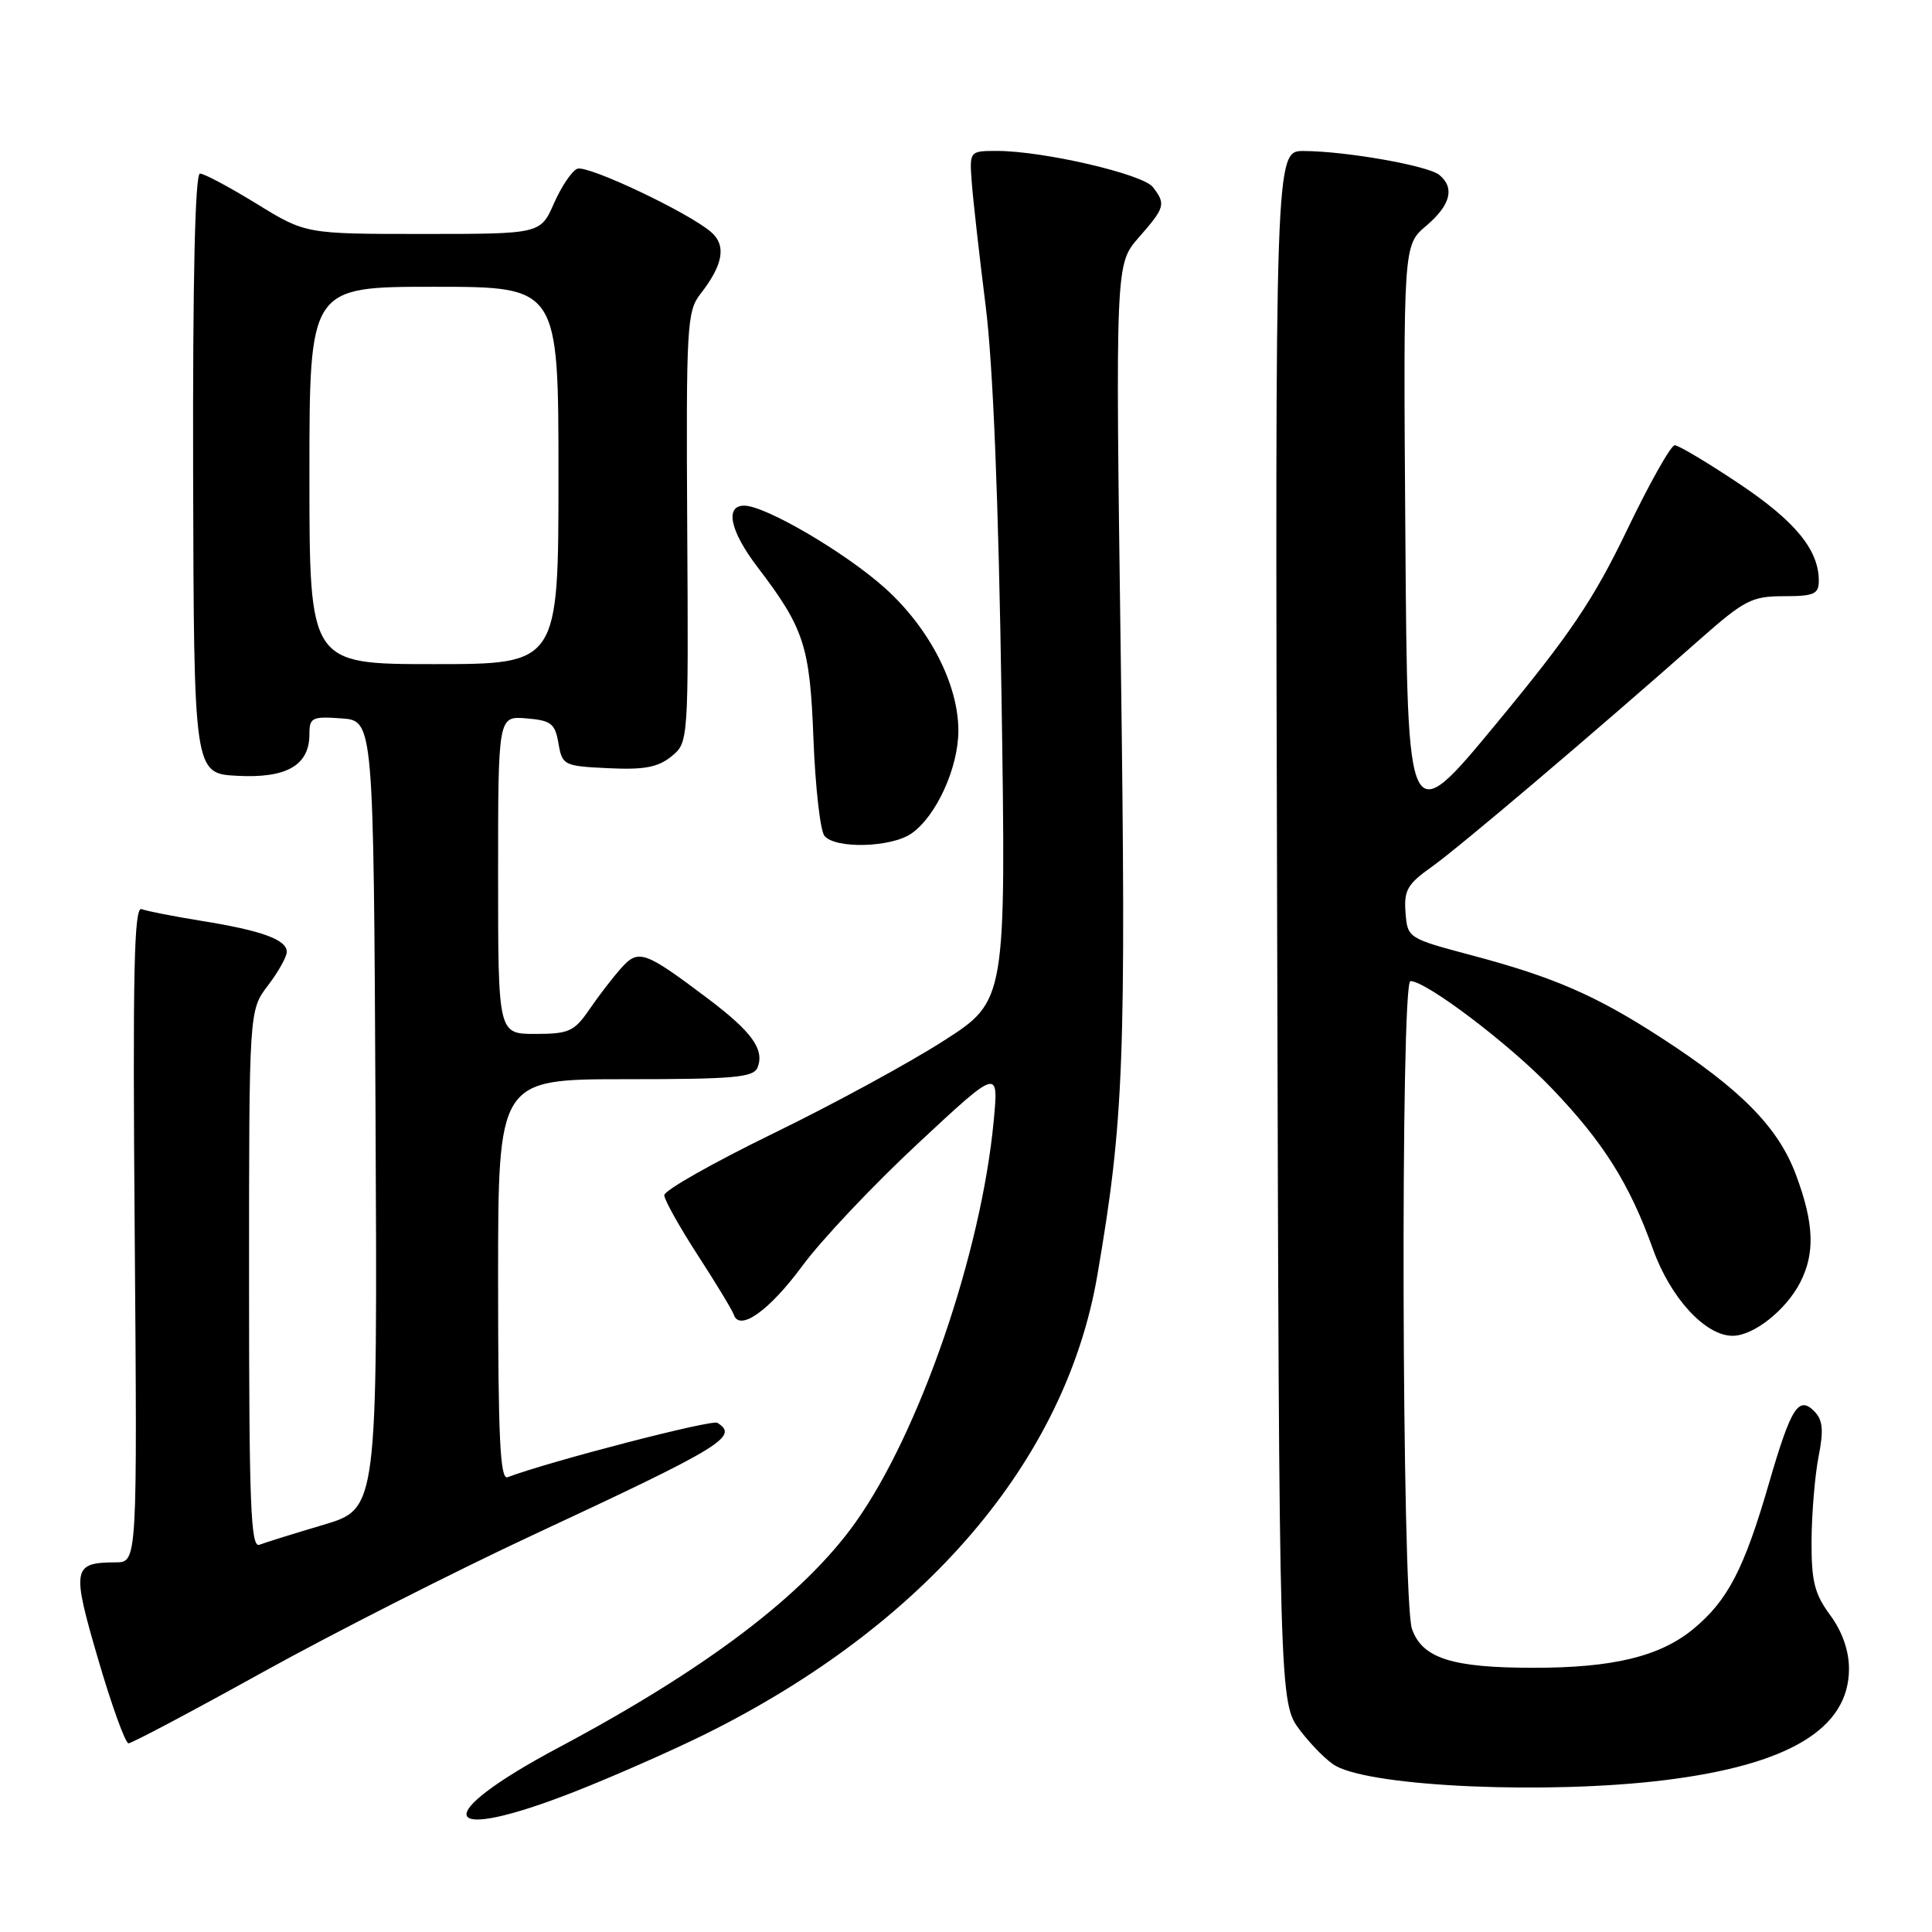 <?xml version="1.0" encoding="UTF-8" standalone="no"?>
<!DOCTYPE svg PUBLIC "-//W3C//DTD SVG 1.1//EN" "http://www.w3.org/Graphics/SVG/1.1/DTD/svg11.dtd" >
<svg xmlns="http://www.w3.org/2000/svg" xmlns:xlink="http://www.w3.org/1999/xlink" version="1.1" viewBox="0 0 256 256">
 <g >
 <path fill="currentColor"
d=" M 76.26 237.36 C 81.34 235.36 89.10 231.94 93.50 229.76 C 122.61 215.30 141.19 193.55 145.40 169.00 C 148.93 148.43 149.23 140.50 148.51 87.24 C 147.80 34.99 147.80 34.99 150.90 31.46 C 154.38 27.49 154.51 27.04 152.75 24.78 C 151.41 23.06 138.21 20.00 132.12 20.00 C 128.45 20.00 128.45 20.00 128.77 24.25 C 128.95 26.59 129.77 33.90 130.60 40.50 C 131.59 48.35 132.31 66.34 132.71 92.56 C 133.31 132.61 133.31 132.61 125.04 137.91 C 120.50 140.83 110.31 146.37 102.39 150.22 C 94.48 154.08 88.01 157.74 88.02 158.37 C 88.03 158.99 90.03 162.57 92.46 166.32 C 94.89 170.07 97.04 173.62 97.23 174.20 C 97.99 176.48 101.93 173.68 106.32 167.73 C 108.84 164.30 115.73 157.01 121.62 151.53 C 132.33 141.55 132.33 141.55 131.67 148.53 C 130.02 166.07 121.84 189.81 113.35 201.74 C 106.51 211.35 93.58 221.15 74.00 231.57 C 56.70 240.78 58.15 244.49 76.26 237.36 Z  M 220.50 235.89 C 237.02 233.86 245.00 229.06 245.00 221.12 C 245.00 218.71 244.11 216.19 242.50 214.00 C 240.42 211.18 240.01 209.52 240.04 204.06 C 240.07 200.45 240.49 195.47 240.97 193.00 C 241.66 189.53 241.53 188.17 240.44 187.04 C 238.33 184.88 237.33 186.46 234.41 196.50 C 231.11 207.90 228.94 212.08 224.36 215.86 C 219.95 219.49 213.73 221.00 203.20 220.99 C 192.37 220.99 188.45 219.73 187.09 215.83 C 185.75 211.98 185.55 130.00 186.89 130.00 C 188.99 130.00 200.05 138.38 205.60 144.19 C 212.45 151.34 215.91 156.83 219.02 165.50 C 221.34 171.98 225.96 177.00 229.58 177.00 C 232.34 177.00 236.62 173.63 238.52 169.96 C 240.53 166.07 240.38 162.09 237.96 155.63 C 235.62 149.36 230.64 144.31 220.06 137.47 C 211.43 131.88 205.85 129.46 195.00 126.58 C 186.55 124.33 186.50 124.30 186.24 120.91 C 186.01 117.97 186.50 117.13 189.74 114.84 C 193.29 112.32 210.87 97.42 225.21 84.75 C 231.14 79.51 232.13 79.00 236.36 79.00 C 240.37 79.00 241.00 78.72 241.00 76.95 C 241.00 72.86 237.89 69.07 230.43 64.08 C 226.25 61.29 222.42 59.00 221.91 59.00 C 221.40 59.00 218.55 64.06 215.58 70.25 C 211.14 79.48 208.04 84.07 198.33 95.81 C 186.50 110.13 186.50 110.13 186.22 71.31 C 185.94 32.50 185.94 32.50 188.97 29.93 C 192.21 27.18 192.80 24.90 190.72 23.18 C 189.24 21.95 178.28 20.02 172.73 20.01 C 168.95 20.00 168.95 20.00 169.23 122.83 C 169.50 225.66 169.50 225.66 172.29 229.31 C 173.83 231.33 175.96 233.45 177.04 234.02 C 182.20 236.79 205.16 237.77 220.50 235.89 Z  M 34.82 221.57 C 44.18 216.39 60.31 208.20 70.67 203.37 C 95.70 191.71 97.97 190.33 95.05 188.53 C 94.30 188.07 72.84 193.63 67.25 195.74 C 66.27 196.11 66.00 190.48 66.00 169.61 C 66.00 143.00 66.00 143.00 82.89 143.00 C 97.33 143.00 99.87 142.77 100.39 141.43 C 101.31 139.04 99.62 136.71 93.80 132.32 C 85.40 125.99 84.60 125.71 82.30 128.29 C 81.22 129.50 79.32 131.96 78.10 133.75 C 76.09 136.68 75.37 137.00 70.93 137.00 C 66.00 137.00 66.00 137.00 66.00 115.94 C 66.00 94.88 66.00 94.88 69.75 95.19 C 73.03 95.46 73.55 95.87 74.00 98.50 C 74.50 101.41 74.70 101.51 80.59 101.79 C 85.32 102.02 87.18 101.68 88.95 100.24 C 91.23 98.39 91.23 98.39 91.06 69.90 C 90.91 43.20 91.02 41.25 92.81 38.95 C 95.81 35.11 96.27 32.55 94.26 30.78 C 91.35 28.21 77.88 21.83 76.50 22.36 C 75.79 22.63 74.40 24.69 73.41 26.93 C 71.62 31.00 71.62 31.00 56.06 31.00 C 40.50 31.00 40.50 31.00 34.00 27.00 C 30.42 24.80 27.05 23.00 26.50 23.00 C 25.85 23.00 25.53 36.85 25.59 62.75 C 25.69 102.50 25.69 102.50 31.46 102.80 C 37.98 103.15 41.00 101.40 41.00 97.29 C 41.00 95.08 41.34 94.91 45.25 95.19 C 49.50 95.50 49.50 95.50 49.76 147.71 C 50.02 199.91 50.02 199.91 42.88 202.04 C 38.96 203.20 35.13 204.40 34.37 204.69 C 33.22 205.13 33.00 199.37 33.00 169.54 C 33.00 133.87 33.00 133.87 35.50 130.59 C 36.87 128.79 38.00 126.78 38.00 126.13 C 38.00 124.51 34.70 123.31 26.76 122.03 C 23.05 121.43 19.45 120.73 18.76 120.46 C 17.76 120.08 17.57 128.79 17.85 163.49 C 18.19 207.00 18.19 207.00 15.35 207.02 C 9.60 207.05 9.47 207.77 13.01 219.88 C 14.80 226.00 16.61 231.00 17.03 231.00 C 17.45 231.00 25.46 226.76 34.82 221.57 Z  M 120.79 110.43 C 124.08 108.13 127.00 101.69 126.99 96.79 C 126.98 90.65 123.14 83.21 117.27 77.93 C 112.03 73.22 101.41 67.00 98.61 67.00 C 96.02 67.00 96.74 70.37 100.35 75.11 C 106.57 83.27 107.32 85.56 107.79 98.00 C 108.04 104.33 108.69 110.06 109.24 110.75 C 110.66 112.51 118.12 112.31 120.79 110.43 Z  M 41.00 63.00 C 41.00 38.00 41.00 38.00 57.50 38.00 C 74.00 38.00 74.00 38.00 74.00 63.00 C 74.00 88.00 74.00 88.00 57.50 88.00 C 41.00 88.00 41.00 88.00 41.00 63.00 Z "/>
</g>
</svg>